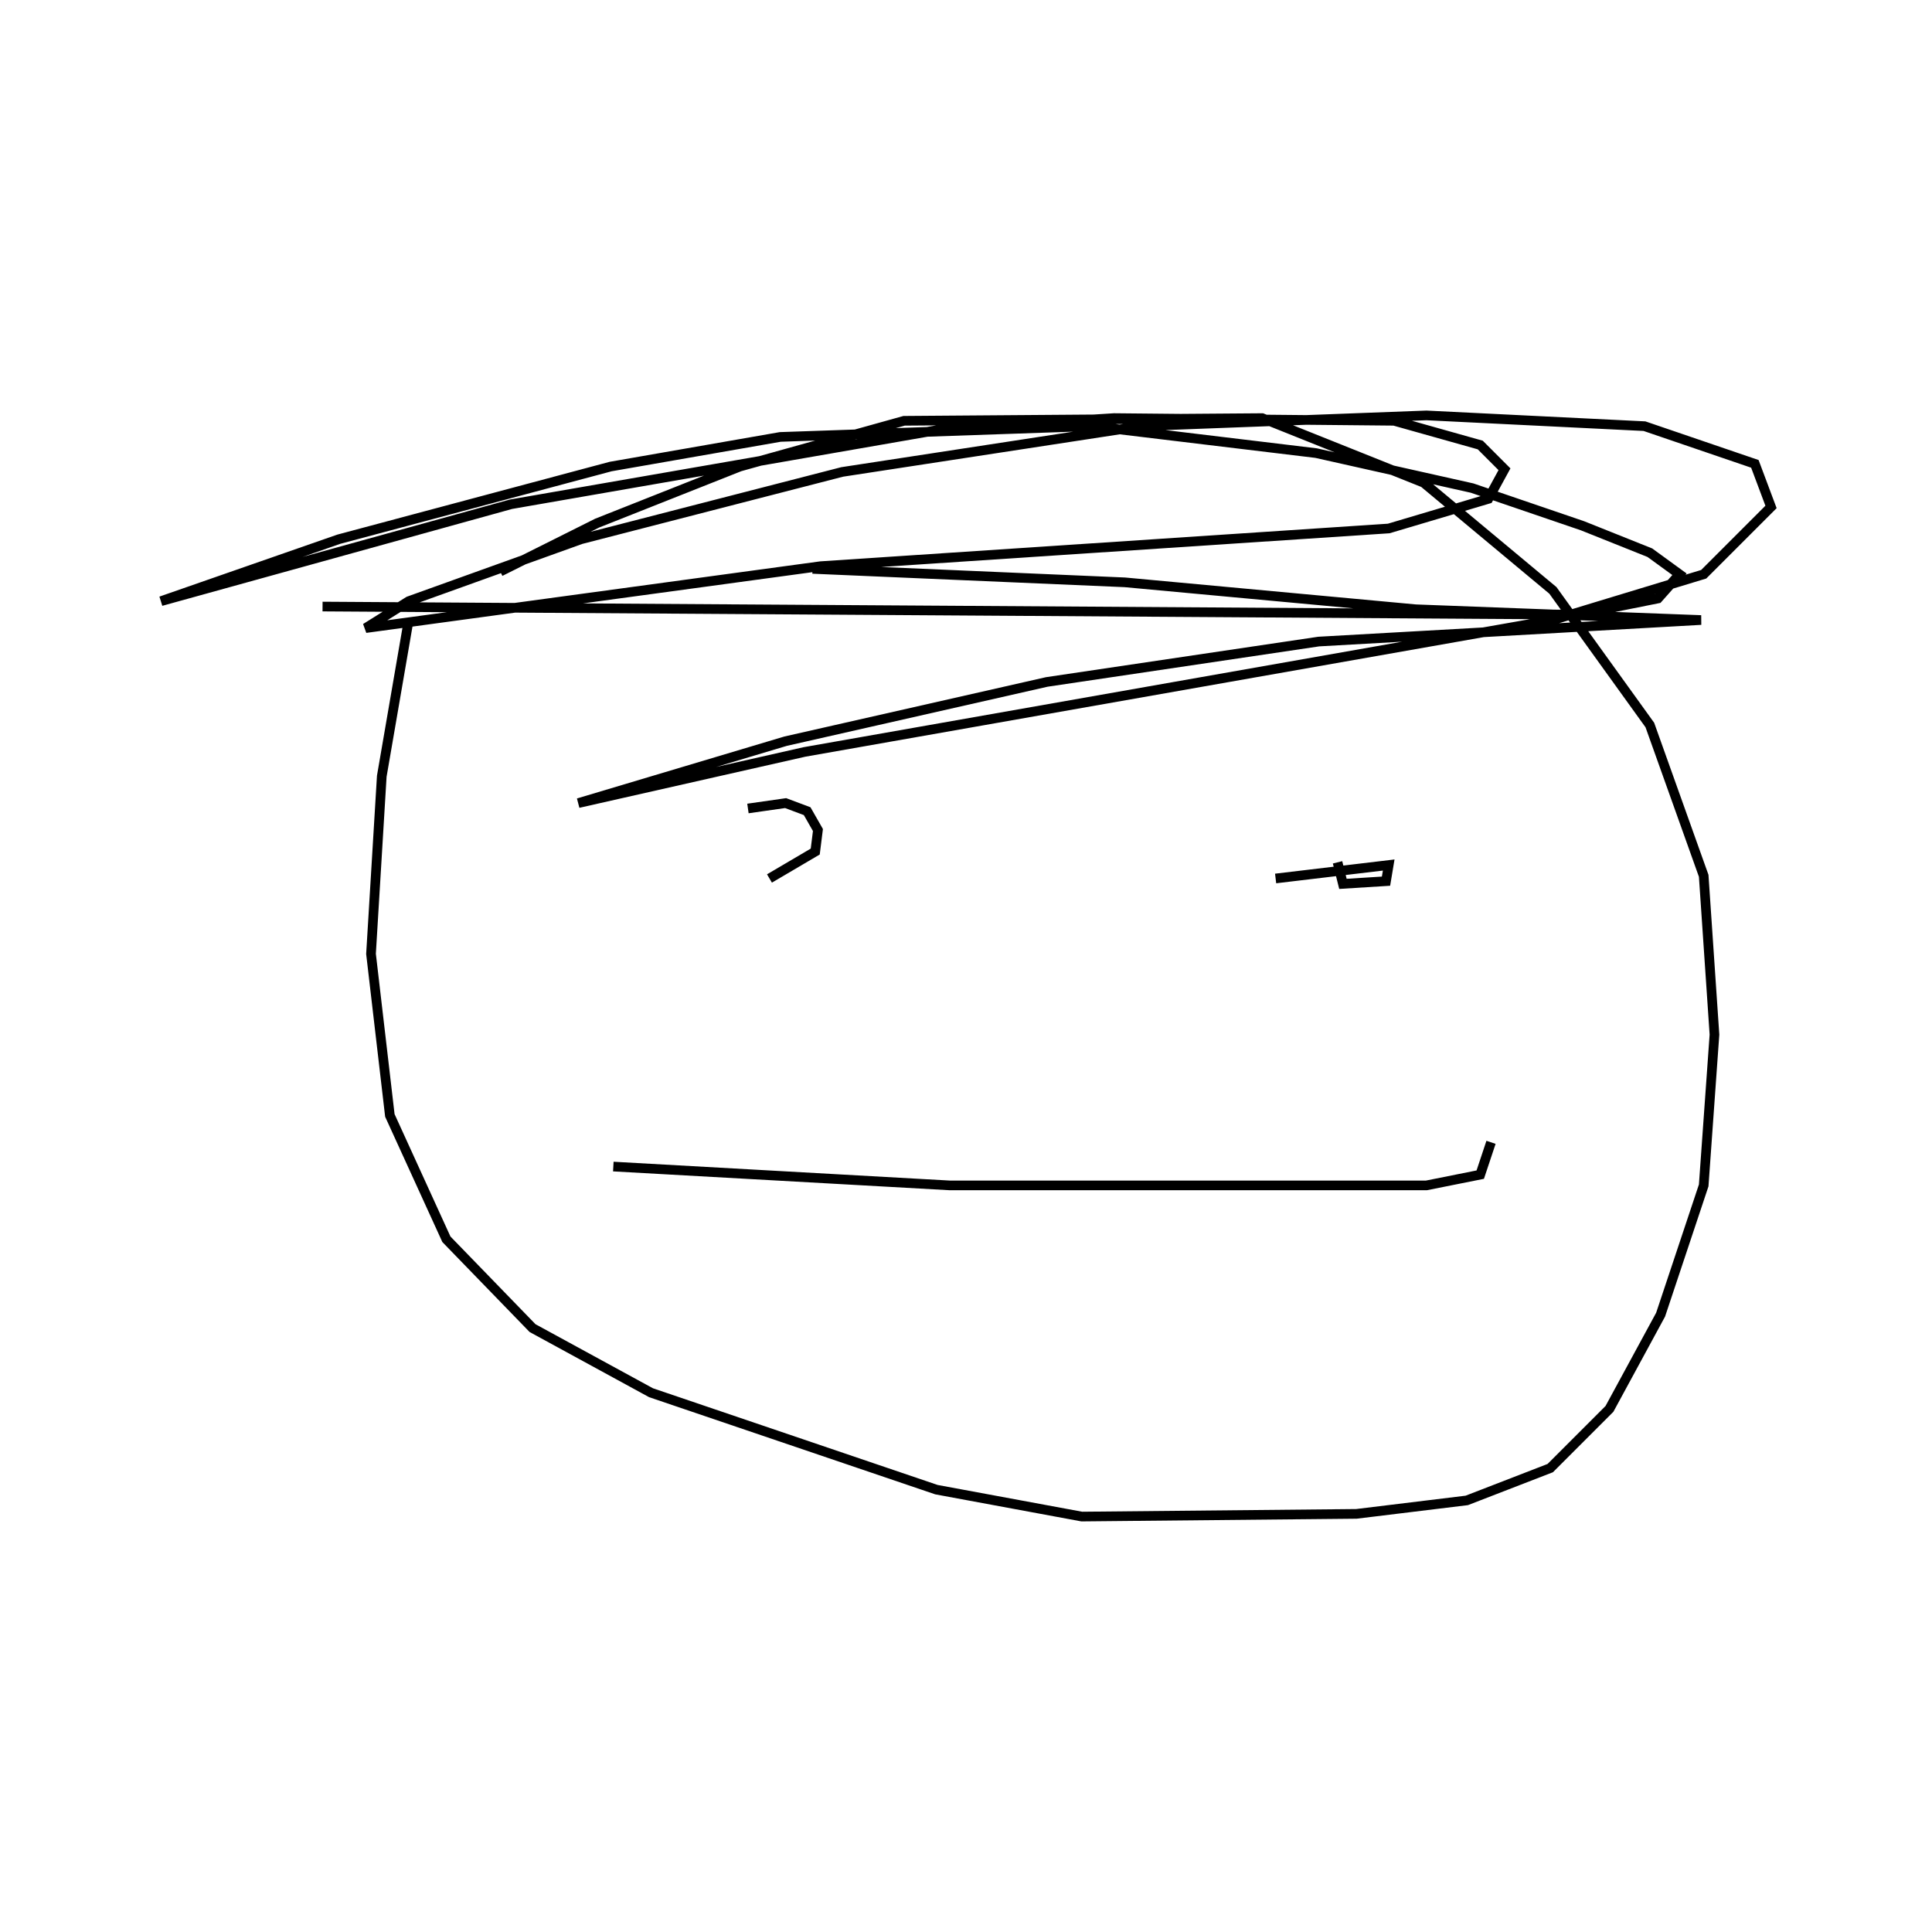 <?xml version="1.0" encoding="utf-8" ?>
<svg baseProfile="full" height="300" version="1.1" width="300" xmlns="http://www.w3.org/2000/svg" xmlns:ev="http://www.w3.org/2001/xml-events" xmlns:xlink="http://www.w3.org/1999/xlink"><defs /><rect fill="none" height="300" width="300" x="0" y="0" /><path d="M69.314,95.861 m8.361,-7.107 l15.05,-7.525 22.157,-8.779 l25.502,-7.107 55.602,-0.418 l25.084,10.033 20.067,16.722 l15.05,20.903 8.361,23.411 l1.672,24.666 -1.672,23.411 l-6.689,20.067 -7.943,14.632 l-9.197,9.197 -12.96,5.017 l-17.14,2.09 -42.642,0.418 l-22.575,-4.181 -44.314,-15.05 l-18.395,-10.033 -13.378,-13.796 l-8.779,-19.231 -2.926,-25.084 l1.672,-27.592 4.181,-24.247 m79.013,26.756 l0.0,0.0 m73.579,15.886 l0.0,0.0 m-99.916,-13.378 l5.853,-0.836 3.344,1.254 l1.672,2.926 -0.418,3.344 l-7.107,4.181 m78.595,0.0 l17.559,-2.09 -0.418,2.508 l-6.689,0.418 -0.836,-3.344 m-112.458,47.241 l52.258,2.926 73.997,0.0 l8.361,-1.672 1.672,-5.017 m-181.438,-83.194 l194.816,1.254 12.542,-2.508 l3.344,-3.763 -4.599,-3.344 l-10.452,-4.181 -17.14,-5.853 l-24.247,-5.435 -34.699,-4.181 l-48.495,1.672 -26.338,4.599 l-42.224,11.288 -27.592,9.615 l54.348,-15.05 67.308,-11.706 l26.338,-1.672 43.478,0.418 l13.378,3.763 3.763,3.763 l-2.508,4.599 -15.468,4.599 l-88.211,5.853 -70.652,9.615 l6.689,-4.181 26.756,-9.615 l40.552,-10.452 46.405,-7.107 l44.314,-1.672 33.863,1.672 l17.14,5.853 2.508,6.689 l-10.452,10.452 -23.411,7.107 l-116.221,20.485 -35.117,7.943 l32.191,-9.615 40.552,-9.197 l42.224,-6.271 59.365,-3.344 l-44.314,-1.672 -45.151,-4.181 l-48.495,-2.09 " fill="none" stroke="black" stroke-width="1.5" /></svg>